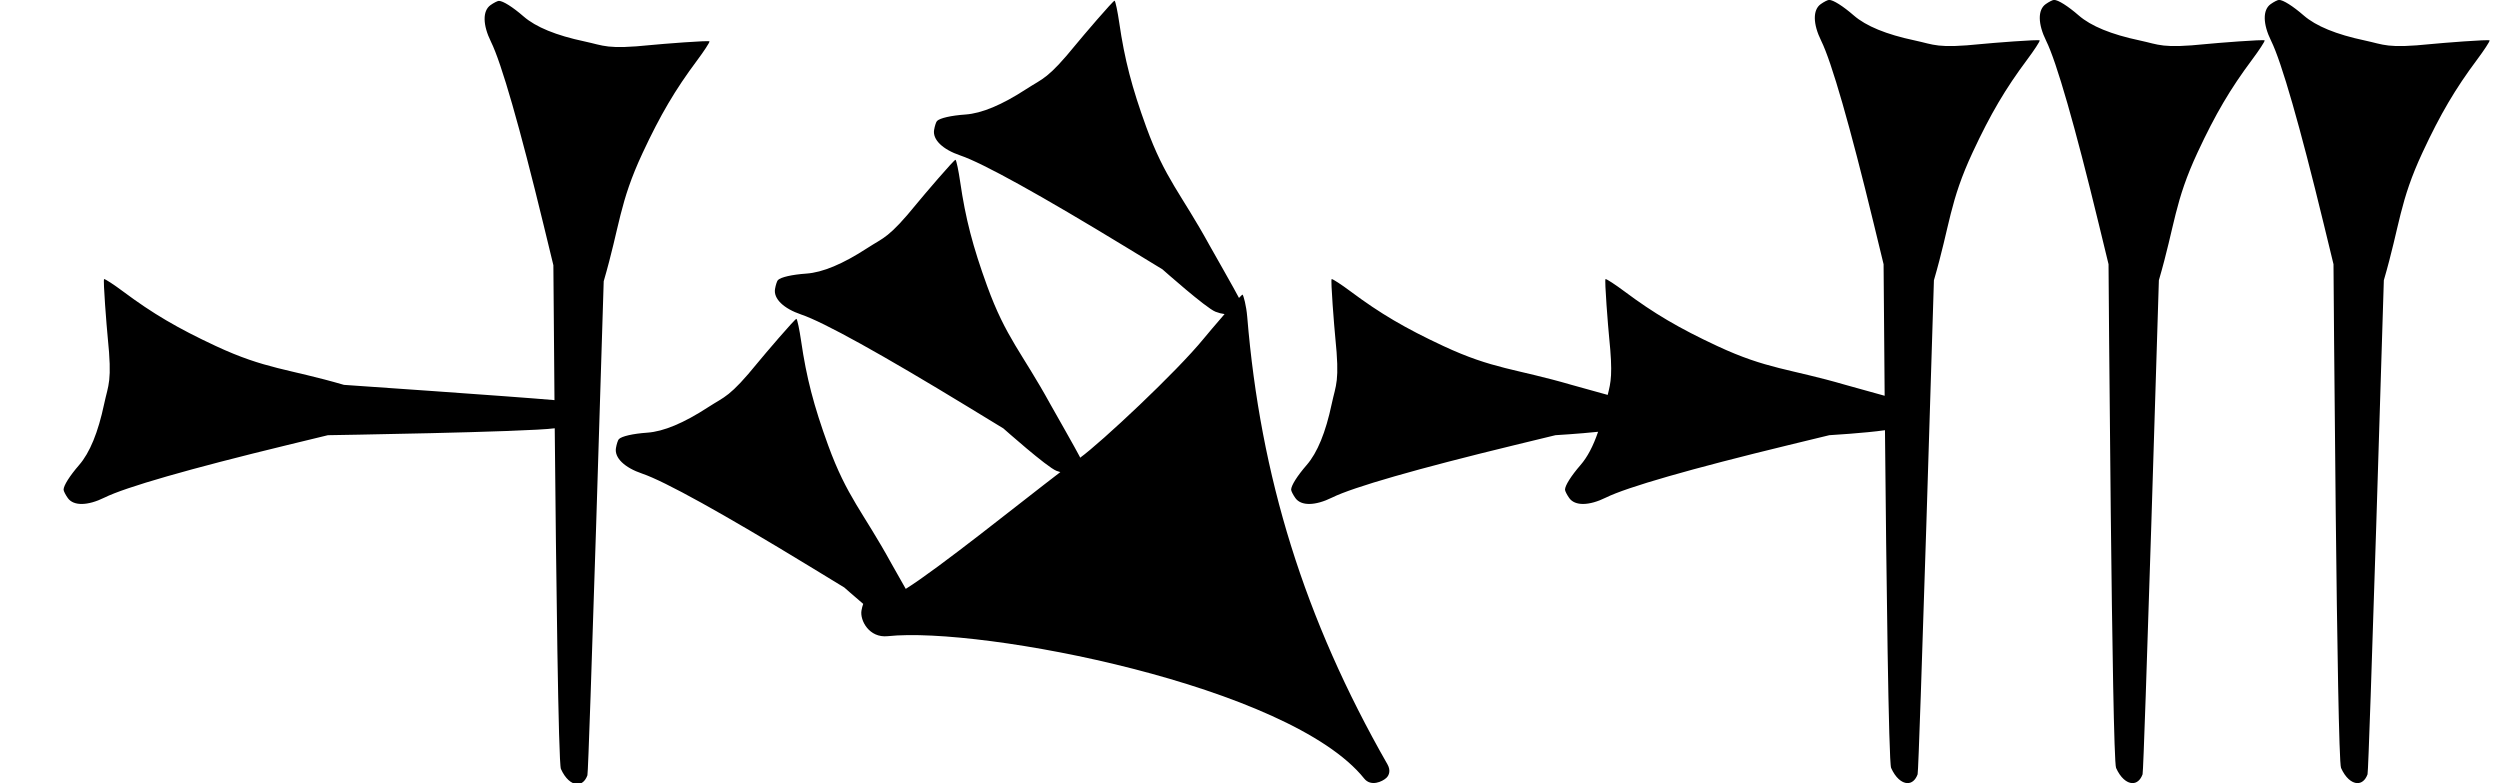 <?xml version="1.0" standalone="no"?>
<!DOCTYPE svg PUBLIC "-//W3C//DTD SVG 1.1//EN" "http://www.w3.org/Graphics/SVG/1.1/DTD/svg11.dtd" >
<svg xmlns="http://www.w3.org/2000/svg" xmlns:xlink="http://www.w3.org/1999/xlink" version="1.1" viewBox="0 0 2556 801">
   <path fill="currentColor"
d="M907.683 650.431c-19.148 2.026 -28.569 -16.211 -26.916 -26.149c0.417 -2.504 1.1 -5.059 1.787 -6.865c-10.586 -8.984 -19.335 -16.76 -19.335 -16.76l-36.305 -22.124c-88.026 -53.641 -147.49 -86.567 -170.254 -94.272
c-18.239 -6.173 -28.57 -16.21 -26.917 -26.148c0.672 -4.032 2.032 -8.195 2.994 -9.157c2.969 -2.969 14.421 -5.568 29.068 -6.597c16.654 -1.172 37.247 -9.787 62.177 -26.012c17.312 -11.268 21.725 -9.888 50.915 -45.762
c5.626 -6.915 38.485 -45.523 39.424 -44.585c0.935 0.936 3.07 11.136 4.744 22.668c5.409 37.253 12.852 65.987 27.58 106.485c19.264 52.964 35.731 68.167 64.57 120.72c0 0 7.374 12.984 14.822 26.197
c34.005 -21.192 118.093 -88.925 158.05 -119.382c-1.293 -0.36 -2.625 -0.801 -3.99 -1.325c-9.636 -3.699 -54.244 -43.341 -54.244 -43.341l-36.305 -22.124c-88.026 -53.641 -147.49 -86.567 -170.255 -94.272
c-18.238 -6.173 -28.569 -16.21 -26.916 -26.148c0.671 -4.032 2.031 -8.195 2.993 -9.157c2.97 -2.969 14.422 -5.568 29.069 -6.597c16.654 -1.171 37.247 -9.786 62.177 -26.012c17.312 -11.267 21.725 -9.888 50.914 -45.762
c5.627 -6.914 38.486 -45.523 39.425 -44.585c0.935 0.936 3.069 11.136 4.744 22.669c5.409 37.252 12.852 65.986 27.58 106.484c19.263 52.964 35.731 68.167 64.569 120.72c0 0 28.211 49.671 30.008 53.569
c0.178 0.387 0.342 0.769 0.491 1.146c20.969 -15.169 98.47 -87.506 126.633 -122.116c2.767 -3.4 12.115 -14.461 21.018 -24.717c-2.841 -0.341 -5.957 -1.121 -9.267 -2.392
c-9.636 -3.699 -54.244 -43.34 -54.244 -43.34l-36.305 -22.124c-88.026 -53.642 -147.49 -86.568 -170.255 -94.272c-18.238 -6.174 -28.569 -16.211 -26.916 -26.148c0.671 -4.033 2.031 -8.195 2.993 -9.157
c2.97 -2.97 14.421 -5.568 29.069 -6.598c16.654 -1.171 37.247 -9.786 62.177 -26.011c17.312 -11.268 21.725 -9.889 50.914 -45.762c5.627 -6.915 38.486 -45.523 39.424 -44.585c0.936 0.935 3.07 11.135 4.745 22.668
c5.409 37.252 12.852 65.986 27.58 106.484c19.263 52.964 35.731 68.167 64.569 120.72c0 0 28.211 49.671 30.008 53.569c0.071 0.155 0.141 0.311 0.208 0.464c2.146 -2.266 3.523 -3.566 3.705 -3.385
c0.935 0.935 3.784 11.054 4.744 22.668c13.506 163.358 58.119 308.339 143.37 457.551c3.297 5.769 2.06 10.863 -1.108 13.84c-4.147 3.896 -15.85 9.216 -22.65 0.716c-75.999 -95.001 -391.413 -155.72 -487.078 -145.595z
M1590.3 444.941l-41.315 10.027c-100.174 24.314 -165.504 43.079 -187.049 53.727c-17.262 8.531 -31.664 8.739 -37.523 0.543c-2.377 -3.326 -4.358 -7.231 -4.358 -8.592c0 -4.199 6.26 -14.135 15.89 -25.22
c10.948 -12.604 19.418 -33.258 25.573 -62.358c4.274 -20.209 8.369 -22.354 3.644 -68.36c-0.911 -8.868 -4.977 -59.403 -3.649 -59.403c1.322 0 10.045 5.703 19.384 12.674c30.166 22.517 55.747 37.572 94.798 55.794
c51.072 23.83 73.468 22.936 131.02 39.704c0 0 20.174 5.559 36.994 10.277c3.252 -13.002 5.35 -21.122 1.454 -59.046c-0.911 -8.868 -4.977 -59.403 -3.649 -59.403c1.322 0 10.045 5.703 19.384 12.674
c30.166 22.517 55.747 37.572 94.798 55.794c51.072 23.83 73.468 22.936 131.02 39.704c0 0 22.815 6.287 40.149 11.164c-0.693 -76.791 -1.094 -134.503 -1.094 -134.503l-10.027 -41.315
c-24.314 -100.174 -43.079 -165.504 -53.727 -187.049c-8.531 -17.262 -8.739 -31.664 -0.543 -37.523c3.326 -2.377 7.231 -4.358 8.592 -4.358c4.199 0 14.135 6.26 25.22 15.89c12.604 10.948 33.258 19.418 62.358 25.573
c20.209 4.274 22.354 8.369 68.36 3.644c8.868 -0.911 59.403 -4.977 59.403 -3.649c0 1.322 -5.703 10.045 -12.674 19.384c-22.517 30.166 -37.572 55.747 -55.794 94.798c-23.83 51.072 -22.936 73.468 -39.704 131.02
c0 0 -15.175 501.07 -16.661 505.098c-2.301 6.233 -6.226 9.138 -10.57 9.002c-5.688 -0.178 -12.095 -5.564 -16.523 -15.51c-2.57 -5.772 -4.883 -197.473 -6.29 -345.301c-20.381 2.948 -56.889 5.101 -56.889 5.101
l-41.315 10.027c-100.174 24.314 -165.504 43.079 -187.049 53.727c-17.262 8.531 -31.664 8.739 -37.523 0.543c-2.377 -3.326 -4.358 -7.231 -4.358 -8.592c0 -4.199 6.26 -14.135 15.89 -25.22
c6.972 -8.025 12.938 -19.315 17.941 -33.971c-19.873 2.087 -43.586 3.484 -43.586 3.484zM2155.77 270.139l-10.027 -41.315c-24.314 -100.174 -43.079 -165.504 -53.727 -187.049c-8.531 -17.262 -8.739 -31.664 -0.543 -37.523
c3.326 -2.377 7.231 -4.358 8.592 -4.358c4.199 0 14.135 6.26 25.22 15.89c12.604 10.948 33.258 19.418 62.358 25.573c20.209 4.274 22.354 8.369 68.36 3.644c8.868 -0.911 59.403 -4.977 59.403 -3.649
c0 1.322 -5.703 10.045 -12.674 19.384c-22.517 30.166 -37.572 55.747 -55.794 94.798c-23.83 51.072 -22.936 73.468 -39.704 131.02c0 0 -15.175 501.07 -16.661 505.098c-2.301 6.233 -6.226 9.138 -10.57 9.002
c-5.688 -0.178 -12.095 -5.564 -16.523 -15.51c-4.198 -9.43 -7.71 -515.003 -7.71 -515.003zM2385.77 270.139l-10.027 -41.315c-24.314 -100.174 -43.079 -165.504 -53.727 -187.049c-8.531 -17.262 -8.739 -31.664 -0.543 -37.523
c3.326 -2.377 7.231 -4.358 8.592 -4.358c4.199 0 14.135 6.26 25.22 15.89c12.604 10.948 33.258 19.418 62.358 25.573c20.209 4.274 22.354 8.369 68.36 3.644c8.868 -0.911 59.403 -4.977 59.403 -3.649
c0 1.322 -5.703 10.045 -12.674 19.384c-22.517 30.166 -37.572 55.747 -55.794 94.798c-23.83 51.072 -22.936 73.468 -39.704 131.02c0 0 -15.175 501.07 -16.661 505.098c-2.301 6.233 -6.226 9.138 -10.57 9.002
c-5.688 -0.178 -12.095 -5.564 -16.523 -15.51c-4.198 -9.43 -7.71 -515.003 -7.71 -515.003zM565.768 271.139l-10.027 -41.315c-24.314 -100.174 -43.079 -165.504 -53.727 -187.049c-8.531 -17.262 -8.739 -31.664 -0.543 -37.523
c3.326 -2.377 7.231 -4.358 8.592 -4.358c4.199 0 14.135 6.26 25.22 15.89c12.604 10.948 33.258 19.418 62.358 25.573c20.209 4.274 22.354 8.369 68.36 3.644c8.868 -0.911 59.403 -4.977 59.403 -3.649
c0 1.322 -5.703 10.045 -12.674 19.384c-22.517 30.166 -37.572 55.747 -55.794 94.798c-23.83 51.072 -22.936 73.468 -39.704 131.02c0 0 -15.175 501.07 -16.661 505.098c-2.301 6.233 -6.226 9.138 -10.57 9.002
c-5.688 -0.178 -12.095 -5.564 -16.523 -15.51c-2.587 -5.812 -4.914 -200.055 -6.318 -348.271c-28.848 3.91 -231.914 7.071 -231.914 7.071l-41.315 10.027c-100.174 24.314 -165.504 43.079 -187.049 53.727
c-17.262 8.531 -31.664 8.739 -37.523 0.543c-2.377 -3.326 -4.358 -7.231 -4.358 -8.592c0 -4.199 6.26 -14.135 15.89 -25.22c10.948 -12.604 19.418 -33.258 25.573 -62.358c4.274 -20.209 8.369 -22.354 3.644 -68.36
c-0.911 -8.868 -4.977 -59.403 -3.649 -59.403c1.322 0 10.045 5.703 19.384 12.674c30.166 22.517 55.747 37.572 94.798 55.794c51.072 23.83 73.468 22.936 131.02 39.704c0 0 171.734 11.788 215.234 15.602
c-0.712 -78.5 -1.125 -137.941 -1.125 -137.941z" />
</svg>
